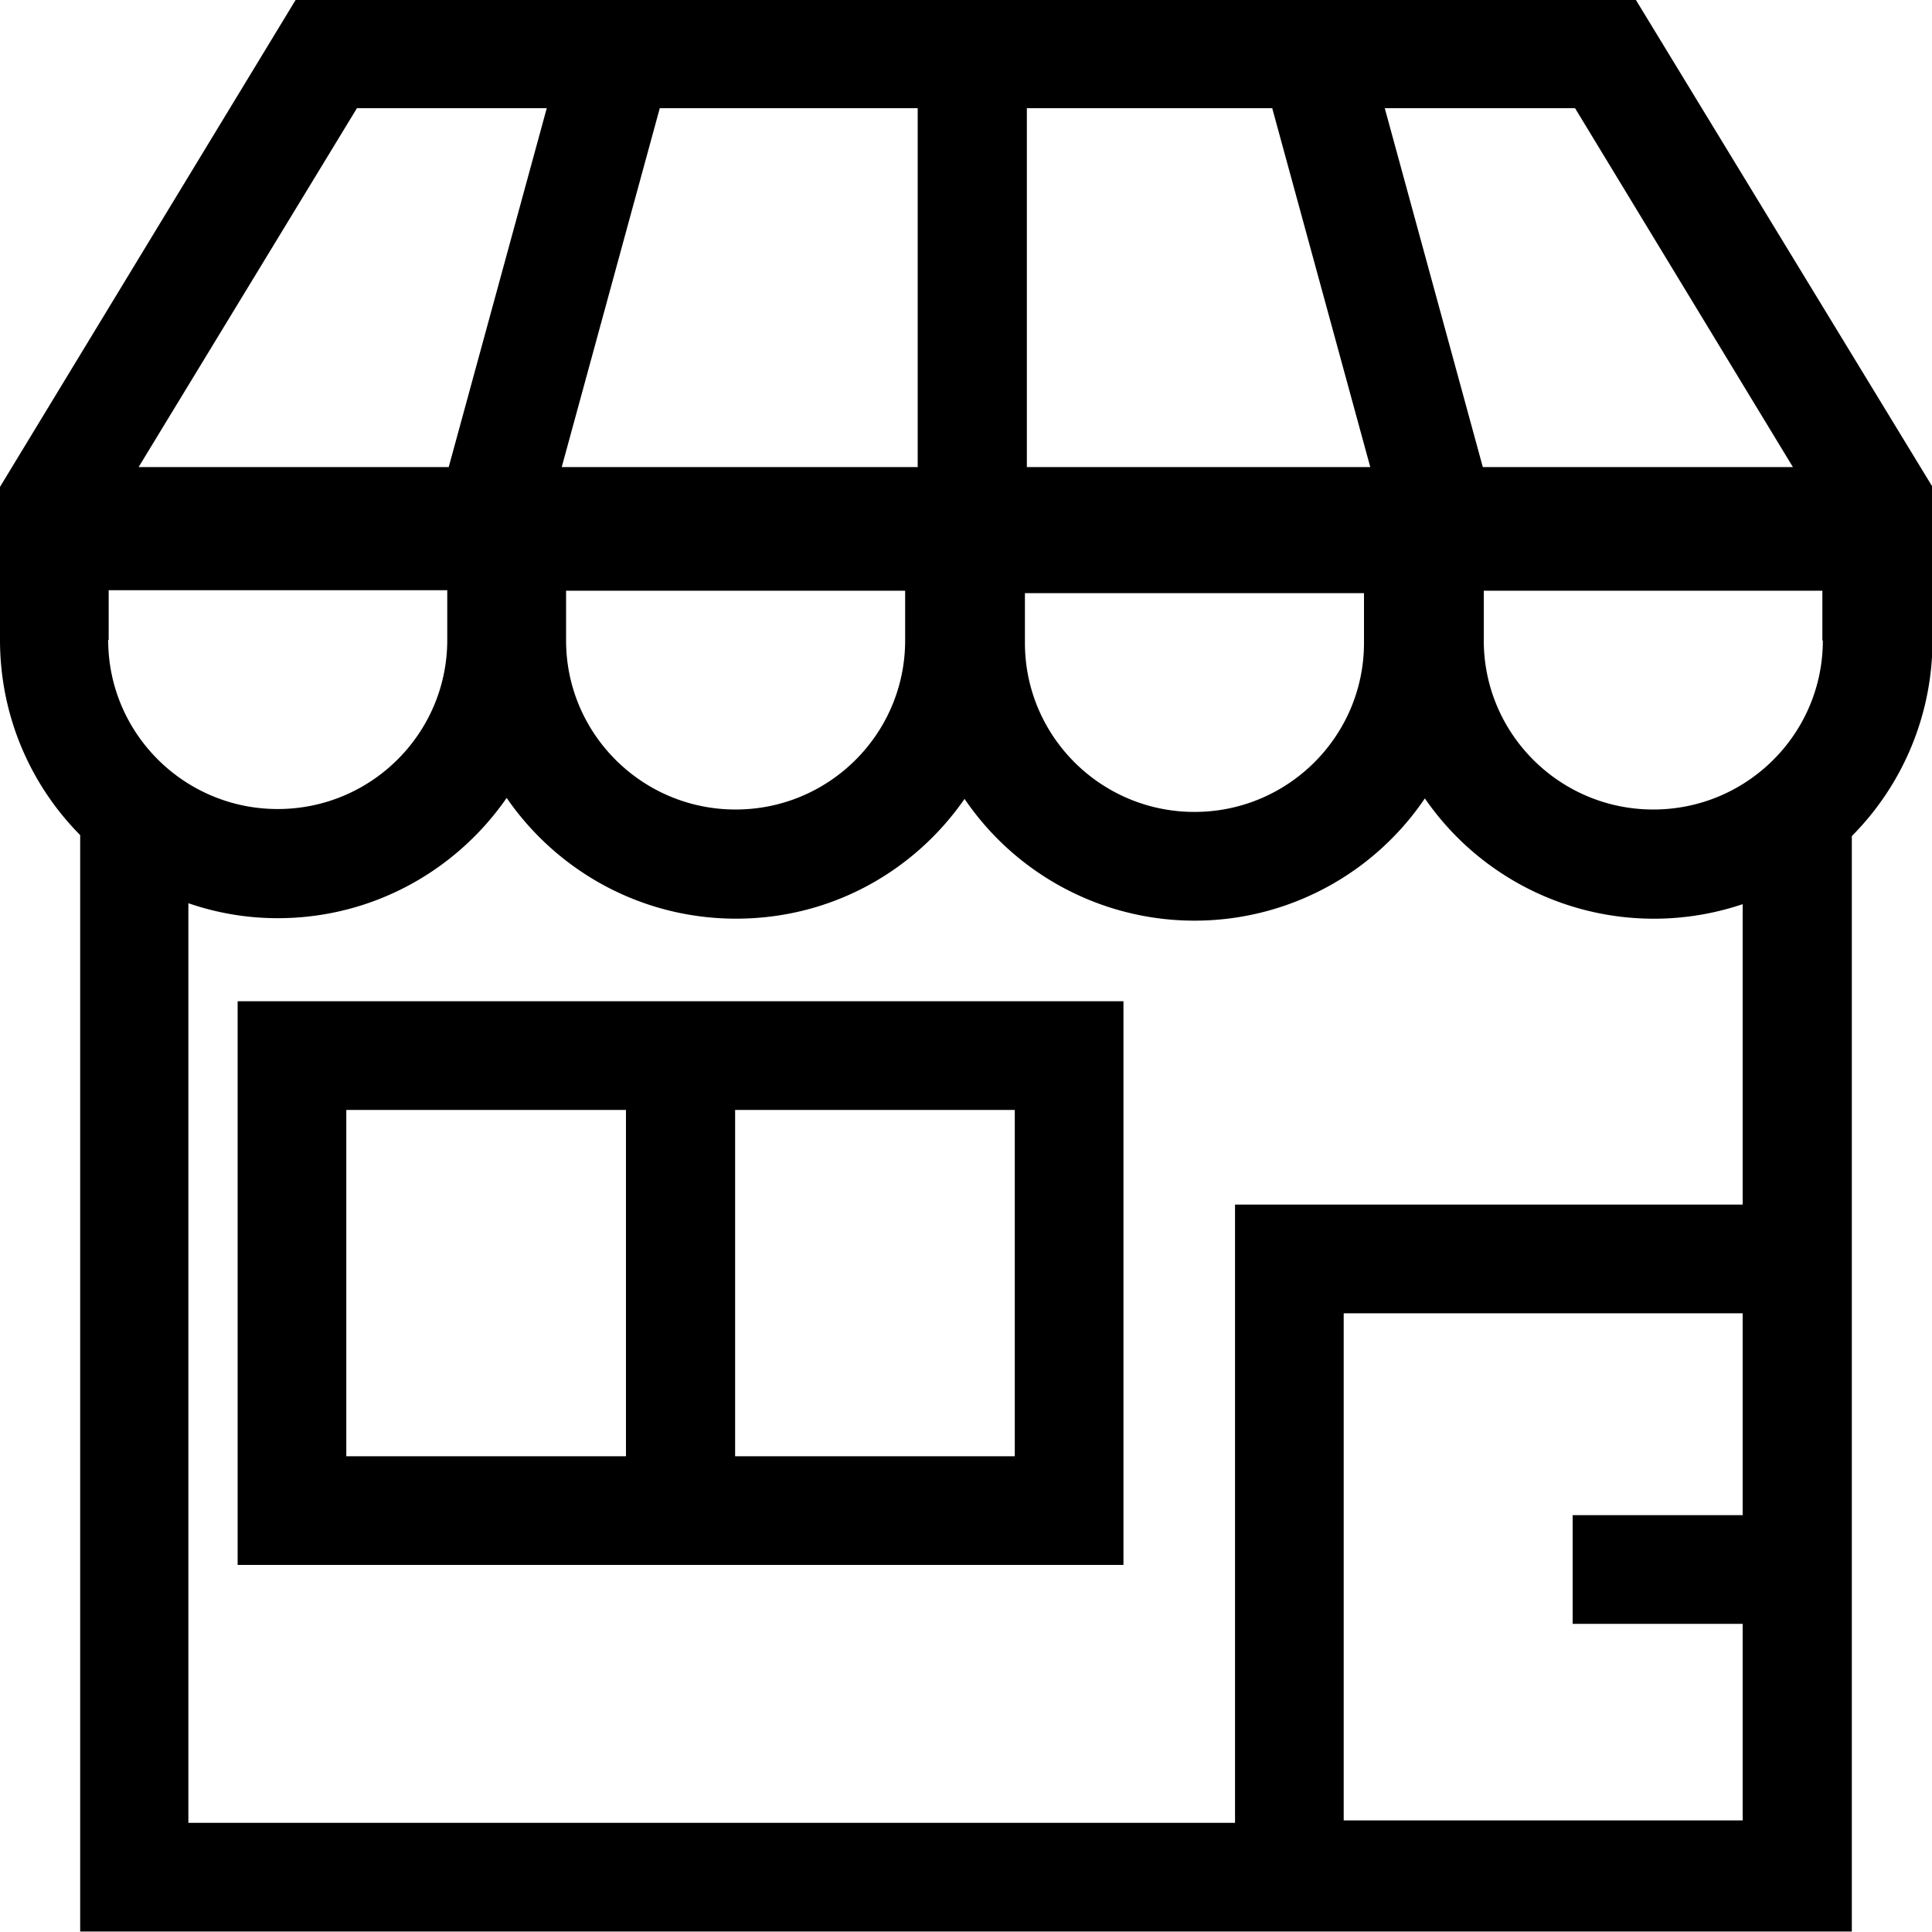 <svg viewBox="0 0 40 40" xmlns="http://www.w3.org/2000/svg">
  <path d="M4.92 32.4h18.34V20.73H4.92zm10.3-9.42h5.79v7.17h-5.79zm-8.05 0h5.79v7.17H7.17zM33.87 0H6.12L0 10.08v3.17c0 1.57.63 3 1.66 4.04v22.7h36.68V17.31a5.74 5.74 0 0 0 1.67-4.05v-3.18zm-1.26 2.24 4.51 7.43H30.7l-2.03-7.43zm-11.36 0h5.09l2.03 7.43h-7.11V2.24Zm-.02 10.04h7.01v1.03c0 1.93-1.57 3.5-3.51 3.5s-3.51-1.57-3.51-3.5v-1.03ZM13.65 2.24H19v7.43h-7.37l2.03-7.43Zm5.09 9.99v1.03c0 1.93-1.57 3.5-3.51 3.5s-3.51-1.57-3.51-3.5v-1.03h7.01ZM7.39 2.24h3.93L9.29 9.67H2.87zM2.25 13.25v-1.03h7.01v1.03c0 1.93-1.57 3.5-3.51 3.5s-3.51-1.57-3.51-3.5Zm33.83 18.12h-3.52v2.25h3.52v4.07h-8.26v-10.5h8.26zm0-6.43H25.57v12.8H3.9V18.7c.58.2 1.2.31 1.85.31 1.97 0 3.7-.99 4.74-2.49 1.04 1.51 2.78 2.5 4.75 2.5s3.69-.98 4.73-2.48a5.757 5.757 0 0 0 9.53-.01 5.76 5.76 0 0 0 6.58 2.19v6.23Zm1.66-11.68c0 1.93-1.57 3.5-3.51 3.5s-3.51-1.57-3.51-3.5v-1.03h7.01v1.03Z"/>
</svg>
